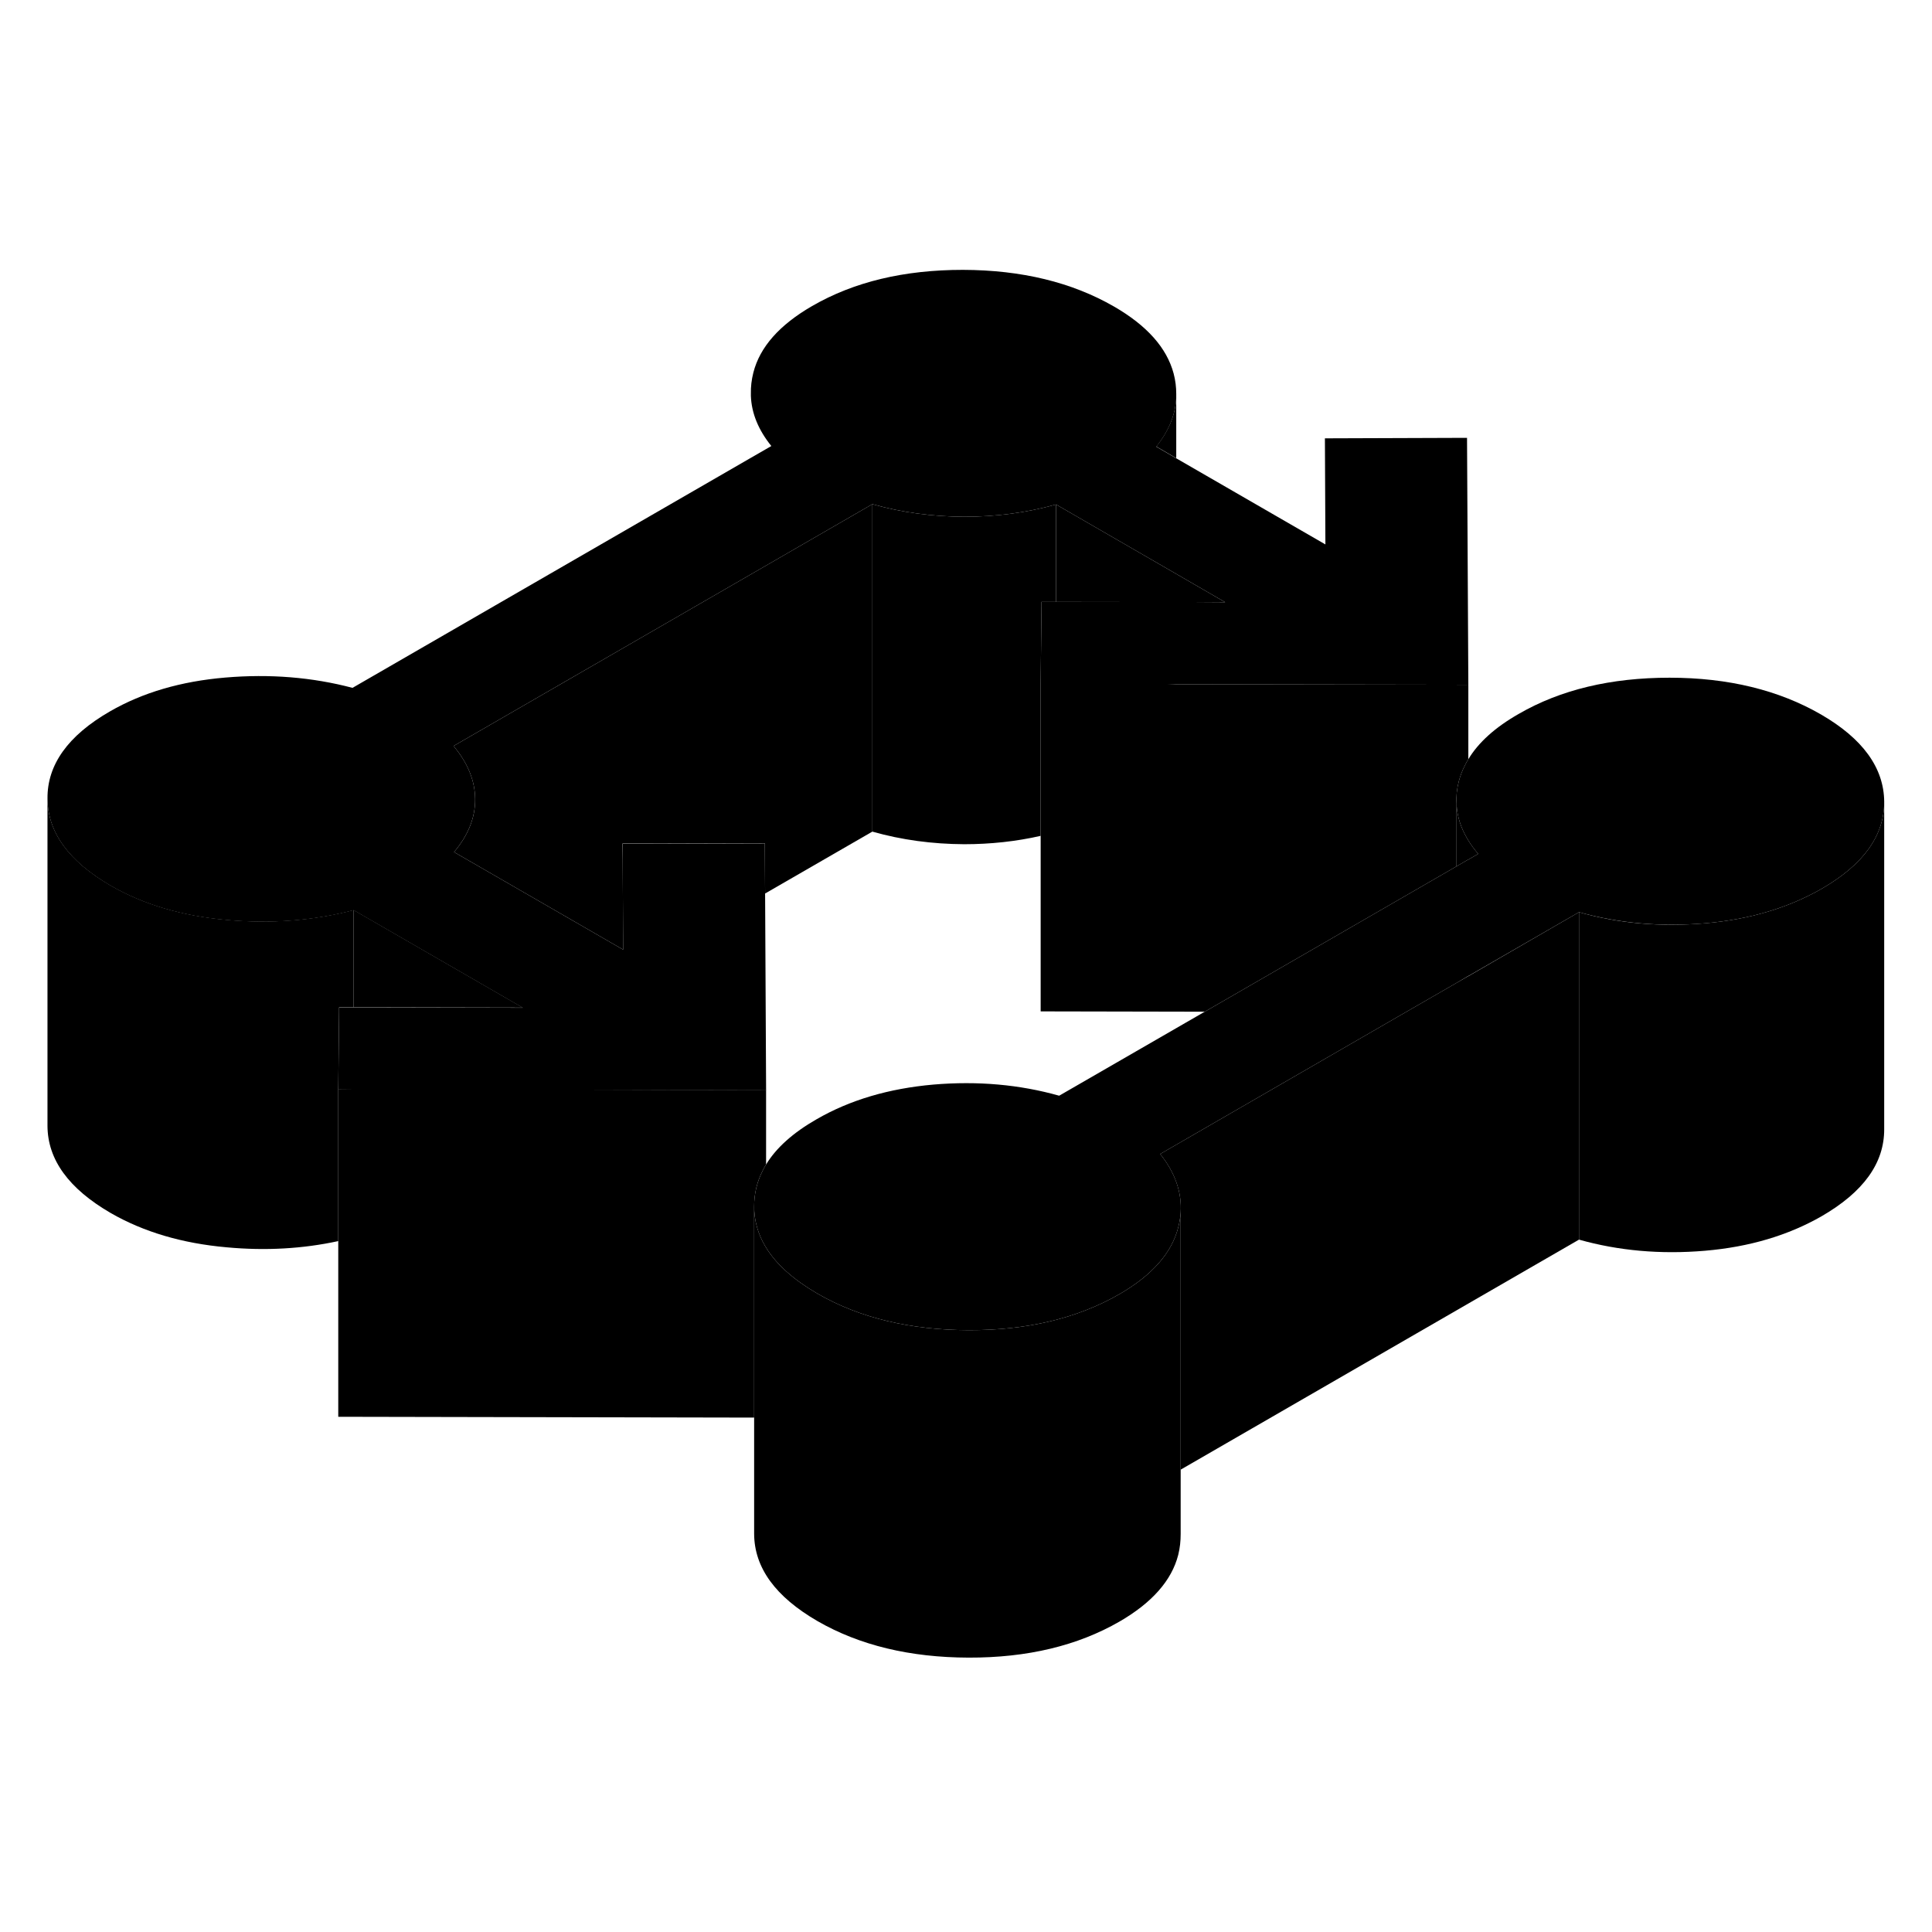<svg width="48" height="48" viewBox="0 0 118 90" xmlns="http://www.w3.org/2000/svg" stroke-width="1px"  stroke-linecap="round" stroke-linejoin="round"> <path d="M89.681 27.822V32.372C89.601 32.492 89.531 32.612 89.481 32.732C89.311 33.052 89.191 33.382 89.101 33.712C88.981 34.172 88.931 34.632 88.961 35.072V38.912L73.581 47.792L63.56 47.772V27.772H71.281L71.841 27.792L89.681 27.822Z" class="pr-icon-iso-solid-stroke" stroke-linejoin="round"/> <path d="M96.44 41.712V61.712L72.11 75.762V60.062C72.19 58.822 71.77 57.622 70.86 56.482L85.87 47.812L88.96 46.032L89.67 45.622H89.68L96.44 41.712Z" class="pr-icon-iso-solid-stroke" stroke-linejoin="round"/> <path d="M46.79 52.582V57.122C46.71 57.252 46.64 57.372 46.58 57.502C46.23 58.192 46.06 58.912 46.06 59.682V72.582L20.66 72.532V52.532H28.38L46.79 52.582Z" class="pr-icon-iso-solid-stroke" stroke-linejoin="round"/> <path d="M89.681 27.822L71.841 27.792H71.281L64.501 27.772H63.56L63.611 23.002V22.762H71.841L74.831 22.782L71.841 21.052L64.501 16.812C62.711 17.312 60.841 17.562 58.891 17.562C56.951 17.552 55.071 17.302 53.281 16.792L45.871 21.072L27.701 31.562C28.571 32.602 29.011 33.682 29.02 34.802C29.03 35.932 28.601 37.012 27.73 38.042L33.261 41.232L38.06 44.002L38.031 38.482V37.532H39.671L46.711 37.512L46.73 40.582L46.791 52.592L28.381 52.552H21.601L20.661 52.542L20.711 47.812V47.532H22.361L31.931 47.552L27.131 44.782L21.601 41.592C19.151 42.232 16.561 42.442 13.851 42.192C11.131 41.952 8.77 41.252 6.77 40.102C4.2 38.612 2.911 36.842 2.901 34.772C2.881 32.702 4.161 30.922 6.711 29.452C8.701 28.302 11.05 27.612 13.771 27.382C16.48 27.152 19.07 27.362 21.53 28.012L45.861 13.962L47.111 13.242C46.321 12.262 45.901 11.242 45.861 10.182V10.052C45.851 9.622 45.901 9.202 46.011 8.762C46.41 7.192 47.611 5.842 49.601 4.692C52.161 3.212 55.221 2.482 58.81 2.482C62.401 2.492 65.471 3.242 68.04 4.722C70.05 5.882 71.261 7.242 71.681 8.812C71.791 9.222 71.841 9.642 71.841 10.052V10.272C71.801 11.312 71.391 12.322 70.621 13.282L71.841 13.992L80.951 19.252L80.921 12.772L89.601 12.742L89.681 27.832V27.822Z" class="pr-icon-iso-solid-stroke" stroke-linejoin="round"/> <path d="M115.081 34.962V34.982C115.081 37.042 113.81 38.812 111.26 40.282C109.22 41.452 106.841 42.162 104.131 42.392C101.421 42.622 98.851 42.392 96.441 41.712L89.681 45.612H89.671L88.961 46.032L85.871 47.812L70.861 56.482C71.771 57.622 72.191 58.822 72.111 60.062C72.091 60.362 72.041 60.662 71.961 60.972C71.561 62.532 70.361 63.892 68.371 65.042C65.821 66.512 62.751 67.252 59.161 67.242C55.581 67.232 52.501 66.492 49.931 65.012C48.471 64.162 47.42 63.232 46.791 62.202C46.77 62.172 46.751 62.132 46.73 62.102C46.291 61.352 46.06 60.542 46.06 59.682C46.06 58.912 46.231 58.192 46.581 57.502C46.641 57.372 46.711 57.252 46.791 57.122C47.41 56.102 48.441 55.182 49.871 54.362C51.911 53.182 54.291 52.482 57.011 52.242C59.721 52.012 62.281 52.242 64.691 52.922L73.581 47.792L88.961 38.912L89.631 38.522L89.681 38.502L90.281 38.152C90.05 37.882 89.851 37.612 89.681 37.332C89.661 37.302 89.641 37.262 89.621 37.232C89.211 36.542 88.991 35.832 88.961 35.102V35.072C88.931 34.632 88.981 34.172 89.101 33.712C89.191 33.382 89.311 33.052 89.481 32.732C89.531 32.612 89.601 32.492 89.681 32.372C90.291 31.352 91.32 30.422 92.76 29.602C95.32 28.122 98.391 27.392 101.971 27.392C105.561 27.392 108.641 28.152 111.211 29.632C113.771 31.112 115.061 32.892 115.081 34.962Z" class="pr-icon-iso-solid-stroke" stroke-linejoin="round"/> <path d="M31.931 47.542L22.361 47.522H21.601V41.581L27.131 44.772L31.931 47.542Z" class="pr-icon-iso-solid-stroke" stroke-linejoin="round"/> <path d="M21.6 41.582V47.522H20.71V47.802L20.66 52.532V61.802C18.49 62.272 16.22 62.402 13.85 62.182C11.13 61.942 8.77 61.242 6.77 60.092C4.2 58.602 2.91 56.832 2.9 54.762V34.762C2.91 36.832 4.2 38.602 6.77 40.092C8.77 41.242 11.13 41.942 13.85 42.182C16.56 42.432 19.15 42.222 21.6 41.582Z" class="pr-icon-iso-solid-stroke" stroke-linejoin="round"/> <path d="M45.86 13.952V10.172" class="pr-icon-iso-solid-stroke" stroke-linejoin="round"/> <path d="M53.281 16.792V36.792L46.731 40.572L46.711 37.502L39.671 37.522H38.021L38.031 38.482L38.061 44.002L33.261 41.232L27.731 38.042C28.601 37.012 29.031 35.932 29.021 34.802C29.011 33.682 28.571 32.602 27.701 31.562L45.871 21.072L53.281 16.792Z" class="pr-icon-iso-solid-stroke" stroke-linejoin="round"/> <path d="M64.5 16.812V22.762H63.61V23.002L63.56 27.772V37.052C62.06 37.392 60.5 37.562 58.89 37.562C56.95 37.552 55.07 37.302 53.28 36.792V16.792C55.07 17.302 56.95 17.552 58.89 17.562C60.84 17.562 62.71 17.312 64.5 16.812Z" class="pr-icon-iso-solid-stroke" stroke-linejoin="round"/> <path d="M74.83 22.782L71.84 22.772L64.5 22.762V16.812L71.84 21.052L74.83 22.782Z" class="pr-icon-iso-solid-stroke" stroke-linejoin="round"/> <path d="M71.841 10.262V13.982L70.621 13.272C71.391 12.312 71.801 11.302 71.841 10.262Z" class="pr-icon-iso-solid-stroke" stroke-linejoin="round"/> <path d="M72.111 60.062V79.682C72.111 80.112 72.071 80.532 71.961 80.972C71.561 82.532 70.361 83.892 68.371 85.042C65.821 86.512 62.751 87.252 59.161 87.242C55.581 87.232 52.501 86.492 49.931 85.012C47.361 83.522 46.071 81.752 46.06 79.682V59.682C46.06 60.542 46.291 61.352 46.73 62.102C46.751 62.132 46.77 62.172 46.791 62.202C47.42 63.232 48.471 64.162 49.931 65.012C52.501 66.492 55.581 67.232 59.161 67.242C62.751 67.252 65.821 66.512 68.371 65.042C70.361 63.892 71.561 62.532 71.961 60.972C72.041 60.662 72.091 60.362 72.111 60.062Z" class="pr-icon-iso-solid-stroke" stroke-linejoin="round"/> <path d="M72.11 60.062V59.682" class="pr-icon-iso-solid-stroke" stroke-linejoin="round"/> <path d="M90.281 38.152L89.681 38.502L89.631 38.522L88.961 38.912V35.102C88.991 35.832 89.211 36.542 89.621 37.232C89.641 37.262 89.661 37.301 89.681 37.331C89.851 37.611 90.051 37.882 90.281 38.152Z" class="pr-icon-iso-solid-stroke" stroke-linejoin="round"/> <path d="M115.08 34.982V54.962C115.09 57.032 113.82 58.802 111.26 60.282C109.22 61.452 106.84 62.162 104.13 62.392C101.42 62.622 98.85 62.392 96.44 61.712V41.712C98.85 42.402 101.42 42.622 104.13 42.392C106.84 42.162 109.22 41.452 111.26 40.282C113.81 38.812 115.08 37.042 115.08 34.982Z" class="pr-icon-iso-solid-stroke" stroke-linejoin="round"/>
</svg>